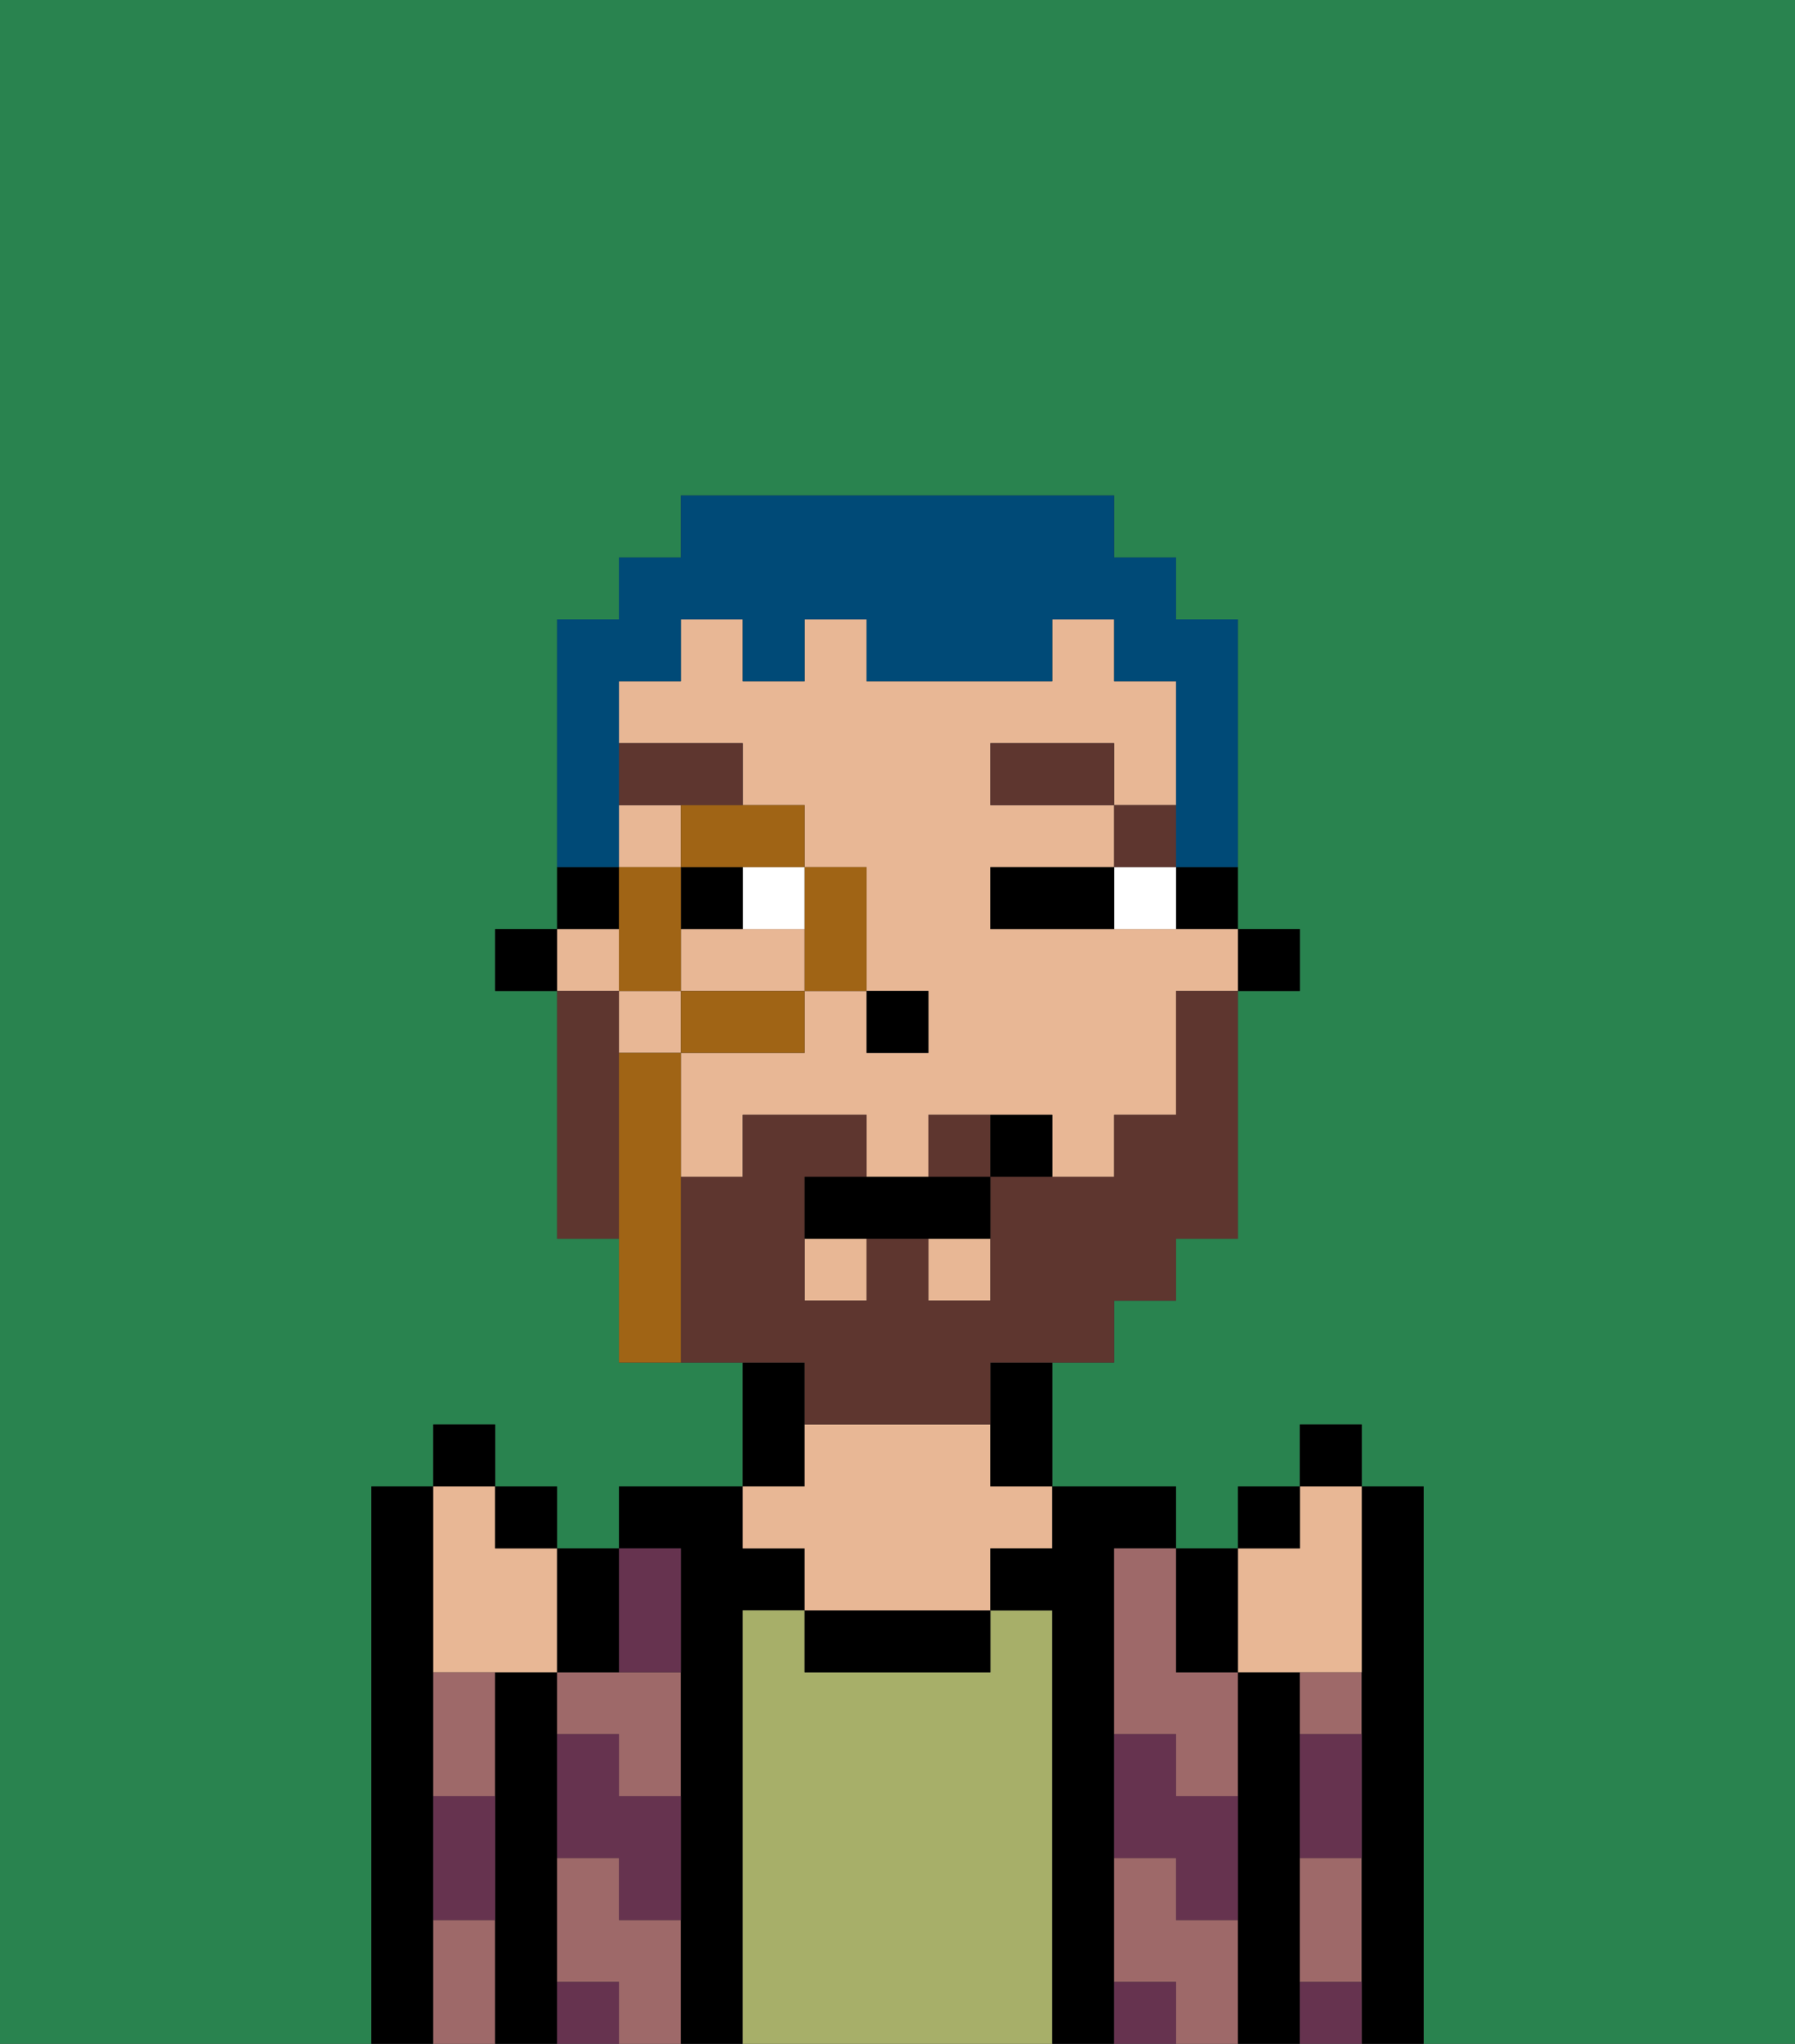 <svg xmlns="http://www.w3.org/2000/svg" viewBox="0 0 29 33"><rect x="0" y="0" width="29" height="33" fill="#333333" stroke="none"/><defs><style>polygon,rect,path{shape-rendering:crispedges;}.ma294-1{fill:#29834f;}.ma294-2{fill:#000000;}.ma294-3{fill:#9e6969;}.ma294-4{fill:#a7af69;}.ma294-5{fill:#e8b795;}.ma294-6{fill:#66334f;}.ma294-7{fill:#ffffff;}.ma294-8{fill:#5e362f;}.ma294-9{fill:#5e362f;}.ma294-10{fill:#004a77;}.ma294-11{fill:#a06415;}</style></defs><path class="ma294-1" d="M0,33H6V24H7V23H8v1H9v1h1V24h2V22H10V20H9V16H8V15H9V10h1V9h1V8h7V9h1v1h1v5h1v1H20v4H19v1H18v1H17v2h2v1h1V24h1V23h1v1h1v9h6V0H0Z"/><path class="ma294-2" d="M7,30V24H6v9H7V30Z"/><path class="ma294-3" d="M7,31v2H8V31Z"/><path class="ma294-3" d="M7,28v1H8V27H7Z"/><path class="ma294-2" d="M9,31V27H8v6H9V31Z"/><path class="ma294-3" d="M10,31V30H9v2h1v1h1V31Z"/><path class="ma294-3" d="M9,27v1h1v1h1V27H9Z"/><path class="ma294-2" d="M12,26h1V25H12V24H10v1h1v8h1V26Z"/><path class="ma294-4" d="M17,26H16v1H13V26H12v7h5V26Z"/><path class="ma294-2" d="M13,23V22H12v2h1Z"/><path class="ma294-2" d="M13,26v1h3V26H13Z"/><path class="ma294-5" d="M13,25v1h3V25h1V24H16V23H13v1H12v1Z"/><path class="ma294-2" d="M18,31V25h1V24H17v1H16v1h1v7h1V31Z"/><path class="ma294-3" d="M18,26v2h1v1h1V27H19V25H18Z"/><path class="ma294-3" d="M19,31V30H18v2h1v1h1V31Z"/><path class="ma294-2" d="M21,31V27H20v6h1V31Z"/><path class="ma294-3" d="M21,28h1V27H21Z"/><path class="ma294-3" d="M21,31v1h1V30H21Z"/><path class="ma294-2" d="M23,24H22v9h1V24Z"/><path class="ma294-6" d="M19,28H18v2h1v1h1V29H19Z"/><path class="ma294-6" d="M21,32v1h1V32Z"/><path class="ma294-6" d="M21,29v1h1V28H21Z"/><path class="ma294-6" d="M18,32v1h1V32Z"/><path class="ma294-6" d="M11,27V25H10v2Z"/><path class="ma294-6" d="M10,28H9v2h1v1h1V29H10Z"/><path class="ma294-6" d="M9,32v1h1V32Z"/><path class="ma294-6" d="M7,30v1H8V29H7Z"/><rect class="ma294-2" x="20" y="15" width="1" height="1"/><path class="ma294-2" d="M19,15h1V14H19Z"/><path class="ma294-5" d="M18,15H16V14h2V13H16V12h2v1h1V11H18V10H17v1H14V10H13v1H12V10H11v1H10v1h2v1h1v1h1v2h1v1H14V16H13v1H11v2h1V18h2v1h1V18h2v1h1V18h1V16h1V15H18Z"/><rect class="ma294-5" x="9" y="15" width="1" height="1"/><rect class="ma294-5" x="10" y="13" width="1" height="1"/><path class="ma294-5" d="M12,15H11v1h2V15Z"/><rect class="ma294-5" x="15" y="20" width="1" height="1"/><rect class="ma294-5" x="10" y="16" width="1" height="1"/><rect class="ma294-5" x="13" y="20" width="1" height="1"/><path class="ma294-2" d="M16,23v1h1V22H16Z"/><path class="ma294-2" d="M10,14H9v1h1Z"/><rect class="ma294-2" x="8" y="15" width="1" height="1"/><rect class="ma294-2" x="14" y="16" width="1" height="1"/><path class="ma294-7" d="M18,15h1V14H18Z"/><rect class="ma294-7" x="12" y="14" width="1" height="1"/><path class="ma294-2" d="M17,14H16v1h2V14Z"/><rect class="ma294-2" x="11" y="14" width="1" height="1"/><rect class="ma294-8" x="18" y="13" width="1" height="1"/><rect class="ma294-8" x="16" y="12" width="2" height="1"/><path class="ma294-8" d="M12,13V12H10v1h2Z"/><path class="ma294-9" d="M15,18v1h1V18Z"/><path class="ma294-9" d="M13,23h3V22h2V21h1V20h1V16H19v2H18v1H16v2H15V20H14v1H13V19h1V18H12v1H11v3h2Z"/><path class="ma294-9" d="M10,17V16H9v4h1V17Z"/><path class="ma294-2" d="M14,19H13v1h3V19H14Z"/><path class="ma294-2" d="M16,18v1h1V18Z"/><path class="ma294-5" d="M21,27h1V24H21v1H20v2Z"/><path class="ma294-2" d="M20,27V25H19v2Z"/><rect class="ma294-2" x="20" y="24" width="1" height="1"/><rect class="ma294-2" x="21" y="23" width="1" height="1"/><path class="ma294-5" d="M7,27H9V25H8V24H7v3Z"/><path class="ma294-2" d="M10,27V25H9v2Z"/><rect class="ma294-2" x="8" y="24" width="1" height="1"/><rect class="ma294-2" x="7" y="23" width="1" height="1"/><path class="ma294-10" d="M10,13V11h1V10h1v1h1V10h1v1h3V10h1v1h1v3h1V10H19V9H18V8H11V9H10v1H9v4h1Z"/><path class="ma294-11" d="M13,16h1V14H13v2Z"/><path class="ma294-11" d="M11,14h2V13H11Z"/><path class="ma294-11" d="M13,16H11v1h2Z"/><polygon class="ma294-11" points="11 15 11 14 10 14 10 15 10 16 11 16 11 15"/><path class="ma294-11" d="M11,19V17H10v5h1V19Z"/></svg>